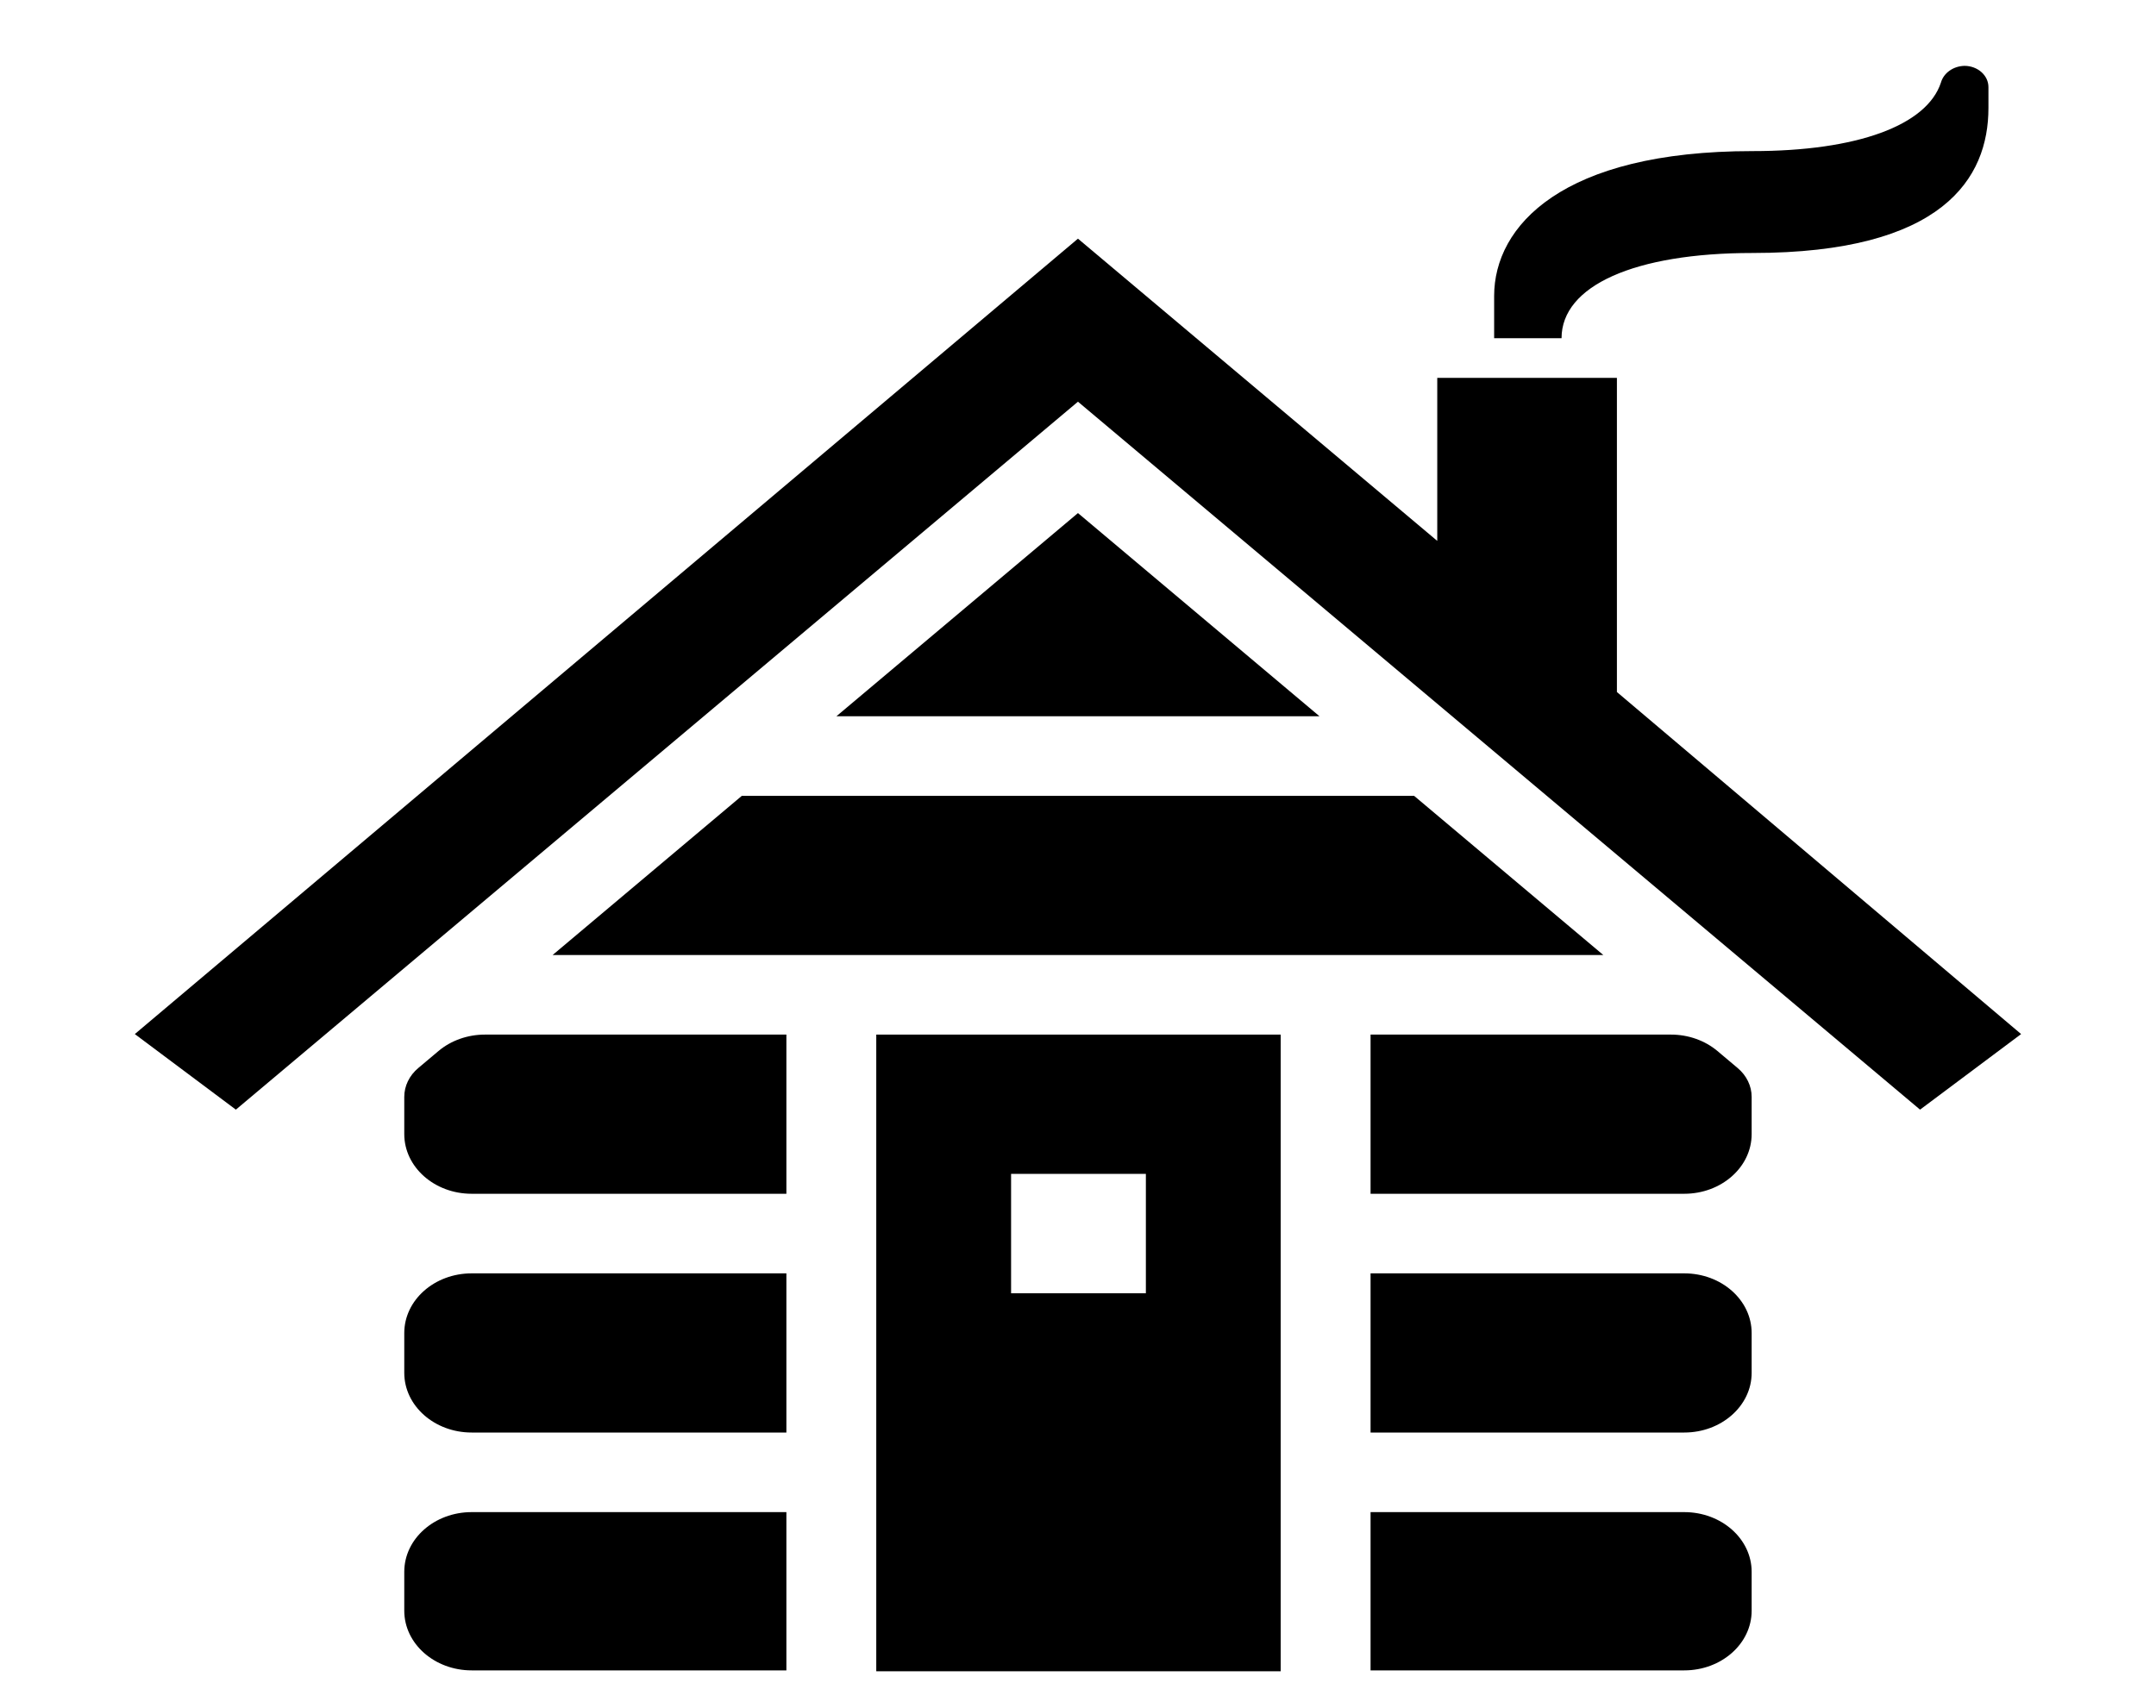 <svg width="130" height="103" xmlns="http://www.w3.org/2000/svg" xmlns:xlink="http://www.w3.org/1999/xlink" xml:space="preserve" overflow="hidden"><g transform="translate(-226 -430)"><path d="M86.355 41.737 86.355 22.789 76.76 22.789 76.76 32.622 57.571 14.394 57.571 14.394 7.2 62.366 12.597 66.924 57.571 24.227 57.571 24.227 102.545 66.924 107.942 62.366 86.355 41.737 86.355 41.737Z" transform="matrix(1.129 0 0 1 226 430)"/><path d="M29.513 57.599 85.629 57.599 75.524 47.999 39.618 47.999 29.513 57.599Z" transform="matrix(1.129 0 0 1 226 430)"/><path d="M70.471 43.199 57.571 30.944 44.67 43.199 70.471 43.199Z" transform="matrix(1.129 0 0 1 226 430)"/><path d="M89.951 76.798 73.198 76.798 73.198 86.398 89.951 86.398C91.939 86.398 93.551 84.786 93.551 82.798L93.551 80.398C93.551 78.41 91.939 76.798 89.951 76.798Z" transform="matrix(1.129 0 0 1 226 430)"/><path d="M73.198 62.398 73.198 71.998 89.951 71.998C91.939 71.998 93.551 70.386 93.551 68.398L93.551 66.154C93.551 65.496 93.28 64.867 92.803 64.414L91.723 63.388C91.054 62.753 90.167 62.398 89.244 62.398Z" transform="matrix(1.129 0 0 1 226 430)"/><path d="M21.591 94.798 21.591 97.144C21.591 99.132 23.203 100.743 25.191 100.743L41.999 100.743 41.999 91.198 25.191 91.198C23.203 91.198 21.591 92.809 21.591 94.798Z" transform="matrix(1.129 0 0 1 226 430)"/><path d="M73.198 91.198 73.198 100.743 89.951 100.743C91.939 100.743 93.551 99.132 93.551 97.144L93.551 94.798C93.551 92.809 91.939 91.198 89.951 91.198Z" transform="matrix(1.129 0 0 1 226 430)"/><path d="M41.999 86.398 41.999 76.798 25.191 76.798C23.203 76.798 21.591 78.41 21.591 80.398L21.591 82.798C21.591 84.786 23.203 86.398 25.191 86.398Z" transform="matrix(1.129 0 0 1 226 430)"/><path d="M41.999 71.998 41.999 62.398 25.898 62.398C24.975 62.398 24.088 62.753 23.419 63.388L22.339 64.414C21.861 64.867 21.591 65.496 21.591 66.154L21.591 68.398C21.591 70.386 23.203 71.998 25.191 71.998Z" transform="matrix(1.129 0 0 1 226 430)"/><path d="M104.913 3.972C104.316 3.989 103.803 4.403 103.659 4.983 102.905 7.56 99.195 9.113 93.598 9.113 83.424 9.113 79.798 13.628 79.798 17.853L79.798 20.399 83.398 20.399C83.398 17.228 87.306 15.258 93.598 15.258 103.772 15.258 106.197 10.743 106.197 6.517L106.197 5.253C106.197 4.548 105.626 3.975 104.921 3.972Z" transform="matrix(1.129 0 0 1 226 430)"/><path d="M46.799 62.398 46.799 100.797 68.398 100.797 68.398 62.398ZM61.198 77.998 53.999 77.998 53.999 70.798 61.198 70.798Z" transform="matrix(1.129 0 0 1 226 430)"/></g></svg>